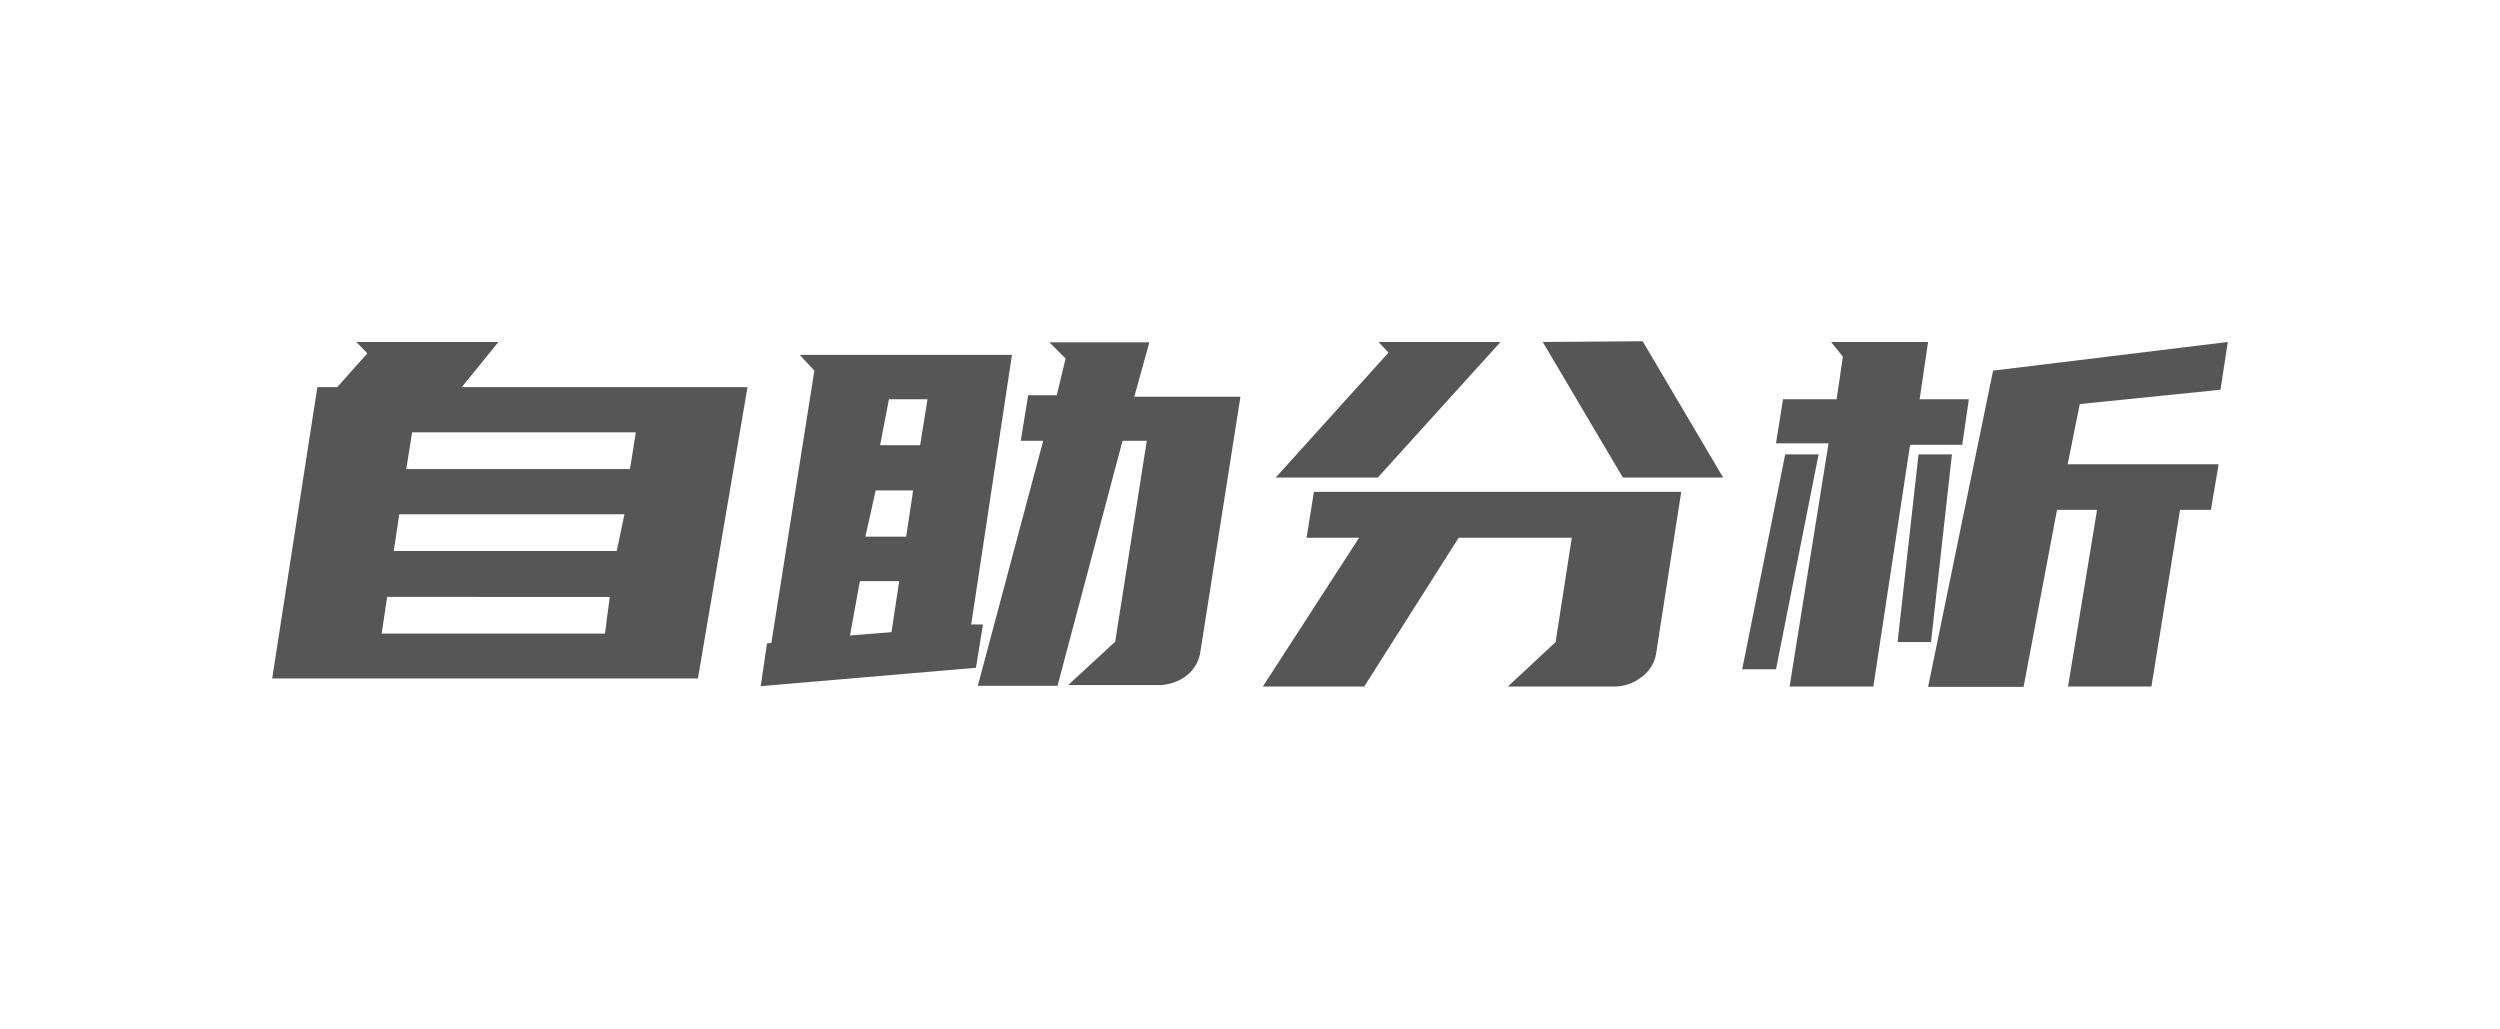 <svg id="图层_1" data-name="图层 1" xmlns="http://www.w3.org/2000/svg" viewBox="0 0 68.06 28"><defs><style>.cls-1{fill:#565656;}</style></defs><g id="图层_2" data-name="图层 2"><g id="图层_1-2" data-name="图层 1-2"><path class="cls-1" d="M9.18,10.54,10,9.62l-.3-.31h3.87l-1,1.23h7.78L19,18.47H7.41l1.23-7.93Zm7.42,5.71H10.54l-.15,1h6.08ZM10.72,15h6.07L17,14H10.87Zm.34-2.23h6.09l.16-1H11.22Z"/><path class="cls-1" d="M21,17.5l1.17-7.41-.4-.43h5.78L26.44,17h.32l-.19,1.18-5.86.5.17-1.16Zm2.14-.2,1.13-.09.21-1.39H23.41Zm.42-2.69h1.11l.19-1.26H23.84Zm.4-2.49h1.09l.2-1.25H24.2ZM28.4,12h-.61l.2-1.24h.78l.24-1-.44-.44h2.72l-.41,1.48h2.89l-1.1,7a1,1,0,0,1-.39.61,1.26,1.26,0,0,1-.75.24H29.08l1.28-1.18L31.22,12h-.66l-1.77,6.67H26.62Z"/><path class="cls-1" d="M34.38,18.69,37,14.64H35.57l.2-1.25h10l-.69,4.44a1,1,0,0,1-.4.61,1.21,1.21,0,0,1-.78.25H41.05l1.3-1.21.44-2.84H39.71l-2.57,4.05ZM37.51,13H34.73L37.8,9.6l-.27-.29h3.32Zm7.21-3.71L46.91,13H44.18L42,9.31Z"/><path class="cls-1" d="M47.43,18.22l1.17-5.85h.91l-1.16,5.85Zm2.35-6.15H48.35l.19-1.2H50l.17-1.16-.32-.4h2.64l-.23,1.56H53.6l-.18,1.24H52l-1,6.58H48.72Zm1.88,5.41.57-5.11h.91l-.57,5.11Zm2.6-7.39,6.39-.78-.2,1.3L56.62,11l-.33,1.64H60.4l-.21,1.24h-.84l-.78,4.81H56.3l.79-4.81H56l-.91,4.82h-2.6Z"/></g></g></svg>